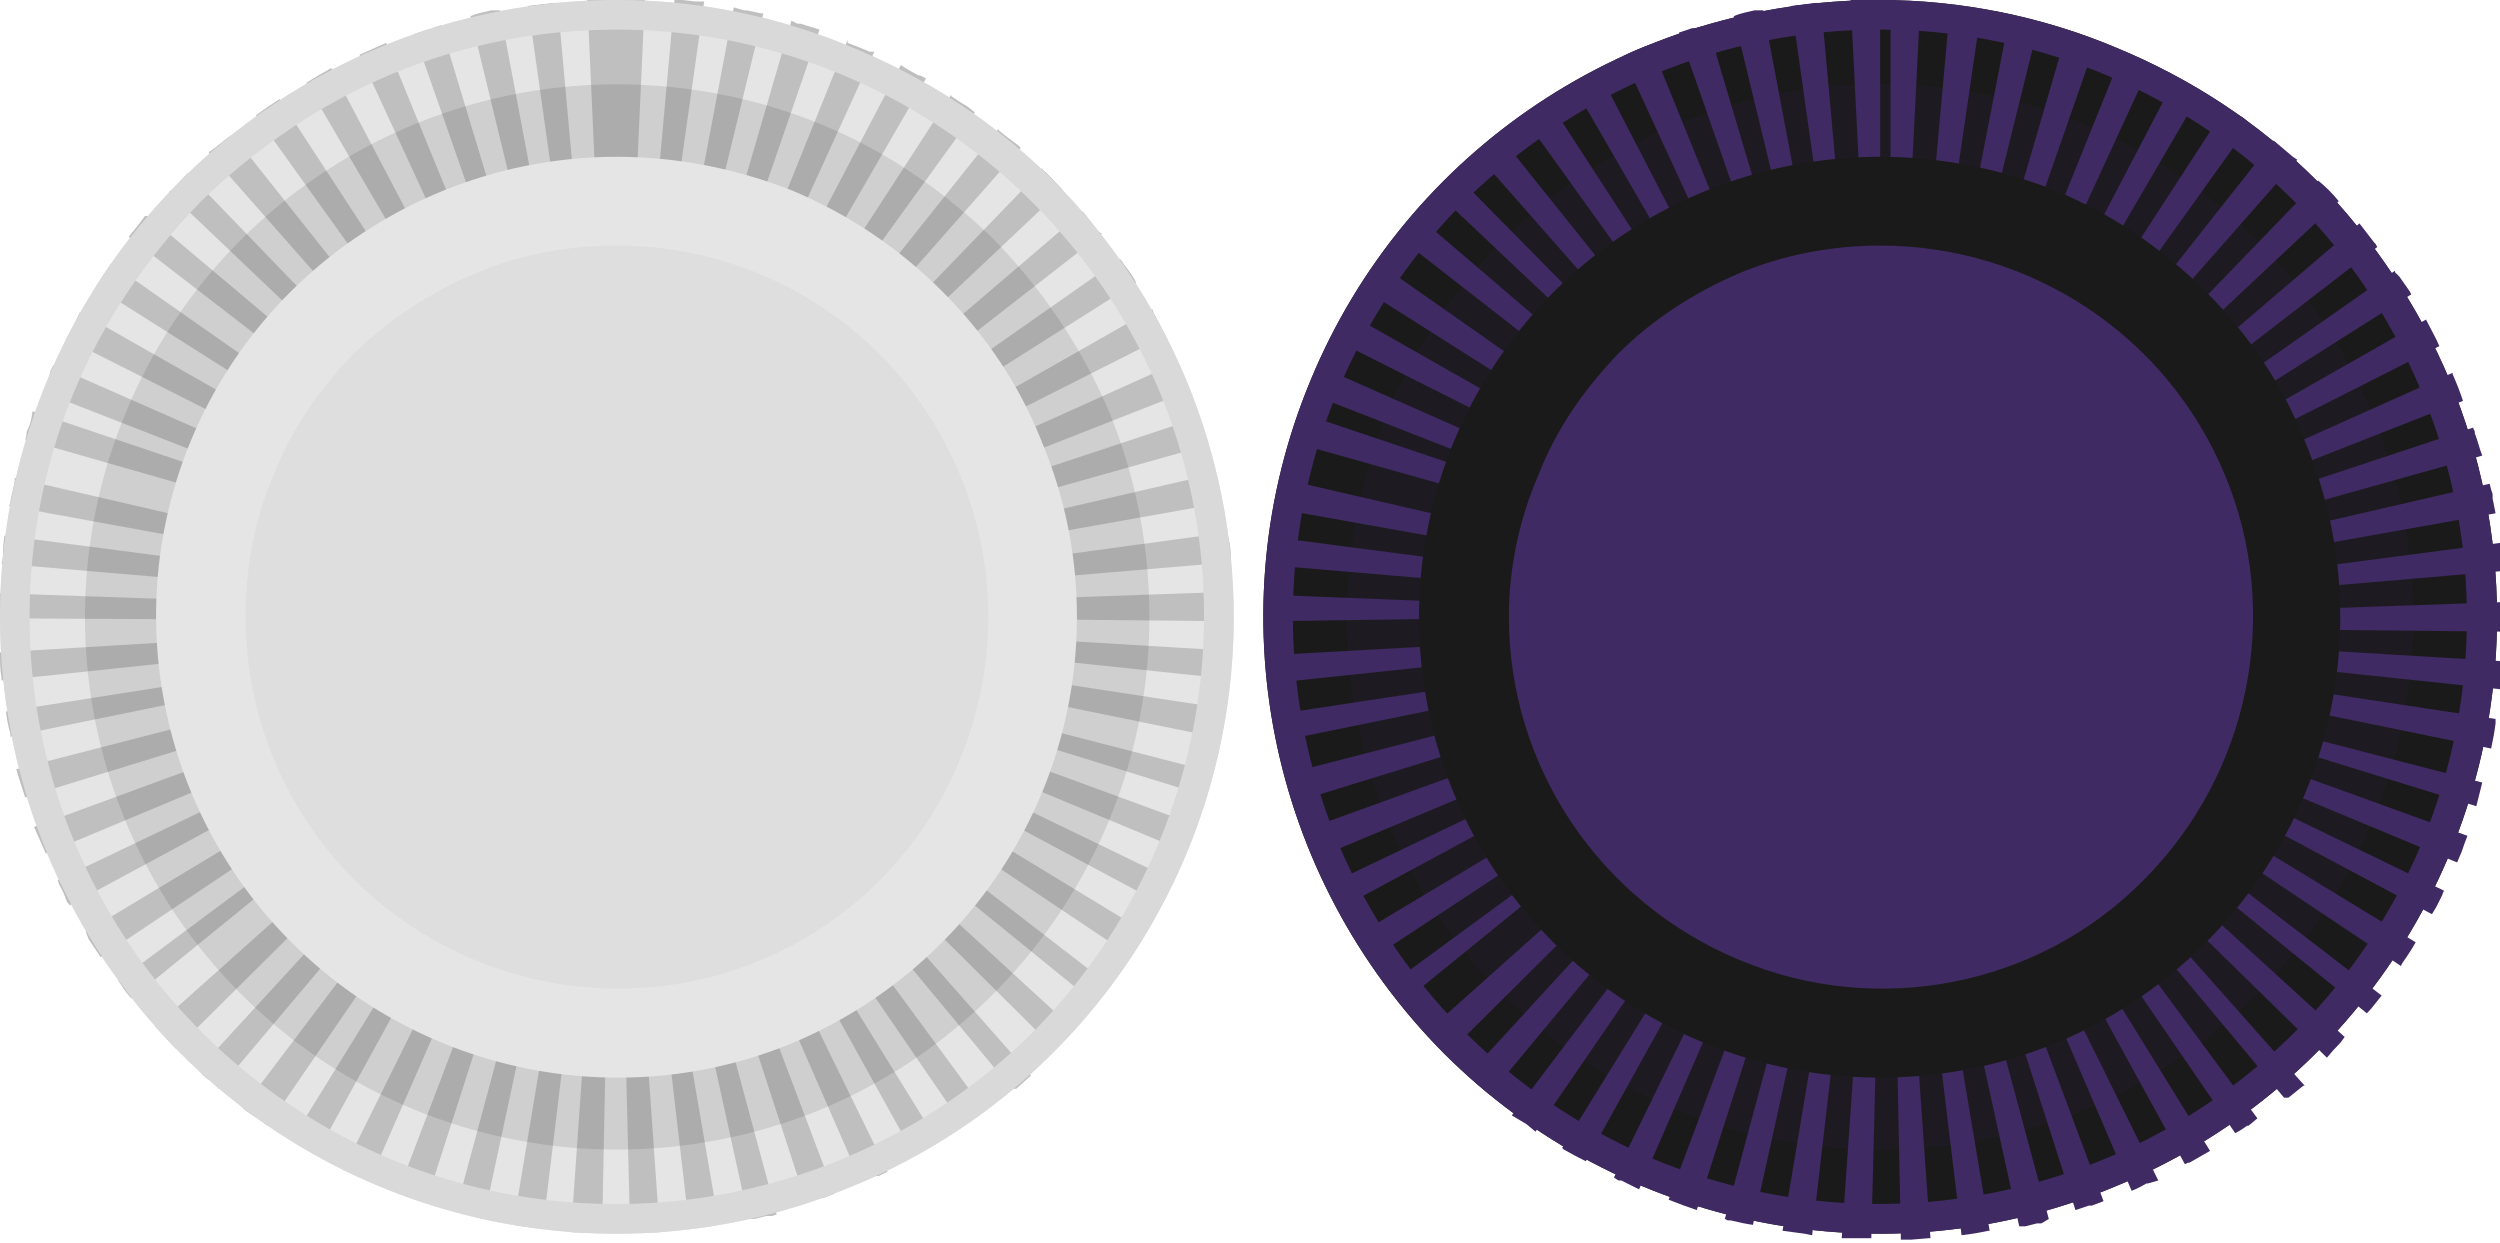 <svg version="1.2" xmlns="http://www.w3.org/2000/svg" viewBox="0 0 169 84" width="169" height="84">
	<title>stick-svg</title>
	<style>
		.s0 { fill: #1a1a1a } 
		.s1 { fill: #3f2a63 } 
		.s2 { fill: #e5e5e5 } 
		.s3 { fill: #bfbfbf } 
		.s4 { fill: #d9d9d9 } 
		.s5 { fill: #000000 } 
		.s6 { fill: #dedede } 
	</style>
	<g id="Layer">
		<g id="Layer">
			<path id="Layer" class="s0" d="m168.8 41.7c0 16.9-10.2 32.1-25.8 38.5-15.5 6.5-33.5 2.9-45.4-9-11.9-12-15.5-29.9-9-45.5 6.4-15.5 21.6-25.7 38.5-25.7 5.4 0 10.9 1.1 15.9 3.2 5.1 2.1 9.7 5.1 13.6 9 3.8 3.9 6.9 8.5 9 13.5 2.1 5.1 3.2 10.5 3.2 16z"/>
			<path id="Layer" class="s1" d="m127.1 0h-1.3-0.7l1 20q0.5 0 1 0v-20zm-4 0.2h-0.2-0.2q-0.8 0.1-1.6 0.2l2.8 19.8c0.4 0 0.7-0.1 1-0.1zm-3.9 0.5h-0.1-0.5c-0.4 0.1-1 0.2-1.4 0.4l4.7 19.4q0.5-0.1 1-0.2zm-3.8 1l-0.8 0.2h-0.1-0.1l-0.9 0.3 6.6 18.9q0.5-0.2 1-0.3l-5.7-19.2zm-3.8 1.3q-0.9 0.3-1.9 0.8l8.4 18.2c0.3-0.2 0.7-0.3 1-0.5zm-3.6 1.7q-0.9 0.5-1.7 1l10 17.3q0.5-0.2 0.9-0.5zm-3.4 2q-0.8 0.5-1.7 1.1l11.7 16.3 0.9-0.6-10.9-16.8zm-3.3 2.4q-0.7 0.6-1.5 1.3l13.2 15q0.4-0.4 0.8-0.7l-12.5-15.6zm-3 2.6l-0.8 0.9-0.4 0.4 14.5 13.7q0.4-0.4 0.8-0.7l-14.1-14.3zm-2.7 3q-0.6 0.6-1.1 1.3l15.8 12.3q0.3-0.4 0.6-0.8l-15.2-13zm-2.4 3.1l-0.2 0.3q-0.4 0.7-0.9 1.4l16.9 10.7q0.3-0.5 0.6-0.9zm-2.2 3.4l-0.4 0.8q-0.3 0.4-0.5 0.9l17.9 9q0.2-0.5 0.4-0.9l-17.4-9.9zm-1.7 3.6l-0.2 0.4v0.1 0.1q-0.3 0.6-0.6 1.2l18.7 7.3q0.2-0.5 0.4-1zm-1.5 3.7q-0.1 0.4-0.2 0.8-0.1 0.3-0.2 0.6l19.2 5.4q0.2-0.5 0.3-1l-19-6.4zm-1 3.9q-0.2 0.8-0.4 1.6c0 0.1 0 0.2 0 0.4l19.6 3.5q0.1-0.5 0.3-1c0 0-19.5-4.5-19.5-4.5zm-0.8 3.9l-0.1 1.3-0.1 0.6 20 1.7c0-0.4 0-0.7 0.1-1l-19.9-2.6zm-0.3 4q0 0.4 0 1v0.3 0.4l20-0.3q0-0.3 0-0.7l-20-0.8zm20 2.9l-20 1.1c0 0.6 0.1 1.2 0.1 1.7q0 0.1 0 0.2l19.9-2.1c0-0.3 0-0.7-0.1-1zm0.3 2.1l-19.8 3q0.2 0.8 0.3 1.6 0 0.1 0 0.2l19.6-4q-0.1-0.5-0.2-1zm0.4 2l-19.4 5q0.3 1 0.6 1.9l19.1-5.9q-0.1-0.5-0.3-1zm0.6 2l-18.8 6.8q0.4 1 0.8 1.9l18.4-7.7q-0.2-0.5-0.4-1zm0.8 1.9l-18 8.6c0 0 0 0.1 0.1 0.2q0.2 0.5 0.5 1.1l0.2 0.3 17.6-9.5q-0.2-0.4-0.4-0.9zm1 1.8l-17.2 10.3 0.3 0.5q0.4 0.6 0.7 1.1l16.7-11q-0.3-0.4-0.6-0.9zm1.2 1.8l-16.1 11.8 0.2 0.3q0.4 0.5 0.7 0.9l15.5-12.6q-0.3-0.4-0.6-0.9zm1.3 1.7l-14.9 13.3c0.4 0.5 0.9 1 1.4 1.5l14.2-14.1q-0.4-0.4-0.7-0.8zm1.4 1.5l-13.5 14.7 0.8 0.7 0.7 0.6 12.8-15.4q-0.4-0.3-0.8-0.7zm1.6 1.4l-12.1 16 1 0.6 0.6 0.5 11.3-16.5zm1.8 1.2l-10.5 17 0.1 0.1q0.7 0.4 1.5 0.8l9.7-17.5-0.9-0.5zm1.8 1l-8.8 18 0.3 0.2h0.2q0.6 0.3 1.2 0.6l8-18.4q-0.5-0.2-1-0.4zm1.9 0.8l-7 18.7q1 0.4 1.9 0.7l6.1-19-1-0.4zm2 0.7l-5.2 19.3 0.2 0.1h0.2q0.8 0.2 1.5 0.3l4.3-19.5q-0.5-0.1-1-0.2zm2 0.4l-3.3 19.7q0.7 0.1 1.5 0.2l0.5 0.1 2.3-19.9c-0.3 0-0.6 0-1-0.1zm2.1 0.2l-1.4 20h0.4 0.1 1 0.5l0.5-20c-0.3 0-0.7 0-1 0zm3.2 0l-1 0.1 0.4 20h0.6 0.1l1.2-0.1h0.1l-1.4-20zm2.1-0.2q-0.5 0.1-1 0.1l2.4 19.9q0.9-0.1 1.8-0.3h0.1l-3.3-19.7zm2-0.4q-0.5 0.1-1 0.2l4.3 19.6h0.2 0.2l0.8-0.2h0.3l0.5-0.3-5.2-19.3zm2-0.6l-1 0.3 6.1 19 0.9-0.3h0.2l0.8-0.3-7-18.7zm1.9-0.8l-0.9 0.4 7.9 18.4q0.5-0.2 1-0.5h0.1l0.7-0.2-8.9-18zm1.9-1q-0.5 0.2-0.9 0.5l9.6 17.5 0.2-0.1h0.1q0.7-0.4 1.4-0.8l-10.5-17zm1.7-1.2q-0.4 0.3-0.9 0.6l11.3 16.5q0.4-0.2 0.8-0.5h0.1l0.6-0.5zm1.6-1.3q-0.3 0.4-0.7 0.7l12.8 15.3h0.3q0.5-0.4 1-0.8h0.1zm1.5-1.5q-0.4 0.4-0.8 0.8l14.3 14q0.4-0.5 0.9-1l0.3-0.4zm1.3-1.6q-0.3 0.4-0.6 0.8l15.5 12.6q0.3-0.3 0.6-0.7l0.4-0.5zm1.1-1.8q-0.3 0.5-0.5 0.9l16.6 11.1 0.1-0.2q0.5-0.7 0.9-1.4zm1-1.8q-0.2 0.4-0.4 0.9l17.6 9.4 0.3-0.5q0.2-0.4 0.4-0.8c0-0.1 0.1-0.2 0.1-0.3l-18-8.7zm0.8-1.9q-0.2 0.4-0.4 1l18.5 7.7 0.3-0.7q0.2-0.6 0.4-1.1l-18.8-6.8zm0.6-2q-0.2 0.5-0.3 1l19.1 5.9 0.1-0.4 0.3-1.2-19.3-5zm0.4-2c0 0.3-0.1 0.7-0.2 1l19.6 4q0.2-0.9 0.3-1.7 0-0.2 0-0.3l-19.8-3zm0.3-2.1c0 0.3 0 0.7-0.1 1l19.9 2.1c0-0.2 0-0.5 0-0.7 0-0.4 0.1-0.8 0.1-1.1v-0.1l-20-1.2zm20-2.8l-20 0.7q0 0.4 0 0.8v0.3l20 0.2v-0.4-0.1-0.1-0.4q0-0.2 0-0.4v-0.1-0.2q0-0.1 0-0.2zm-0.3-4l-19.8 2.6c0 0.3 0 0.7 0.1 1l19.9-1.7q0-0.2 0-0.5c0-0.4-0.1-0.9-0.2-1.3zm-0.7-4l-19.5 4.5q0.2 0.5 0.2 1l19.7-3.5-0.2-1v-0.3l-0.1-0.3zm-1.1-3.8l-19 6.3q0.2 0.5 0.3 1l19.3-5.4c-0.2-0.5-0.3-1-0.5-1.5 0-0.1 0-0.2-0.1-0.3zm-1.4-3.7l-18.3 8.2q0.2 0.4 0.4 1l18.6-7.3q-0.3-0.9-0.7-1.8zm-1.8-3.6l-17.4 9.9q0.3 0.4 0.5 0.9l17.8-9c-0.2-0.5-0.5-1-0.8-1.6zm-2.1-3.3l-16.4 11.5q0.3 0.4 0.6 0.8l16.9-10.7-0.1-0.2-0.7-1-0.3-0.3zm-2.4-3.2l-15.2 13q0.3 0.4 0.6 0.8l15.8-12.2-0.1-0.2-0.1-0.1zm-2.8-2.9l-13.9 14.4 0.7 0.7 14.6-13.7c-0.4-0.5-0.9-1-1.4-1.4zm-3-2.7l-12.4 15.7q0.4 0.3 0.8 0.6l13.2-15-0.3-0.2zm-3.2-2.3l-10.9 16.8q0.4 0.3 0.9 0.6l11.6-16.2-0.4-0.4-0.5-0.3h-0.1l-0.6-0.4zm-3.4-2l-9.3 17.8q0.5 0.2 0.9 0.5l10.1-17.3-0.4-0.2h-0.1q-0.6-0.4-1.2-0.7zm-3.6-1.7l-7.5 18.6 1 0.4 8.4-18.2h-0.4q-0.7-0.3-1.5-0.6zm-3.8-1.3l-5.6 19.2 1 0.3 6.6-18.9-1.4-0.5h-0.1l-0.4-0.1zm-3.9-0.9l-3.8 19.6 1 0.2 4.8-19.4h-0.3l-0.8-0.2h-0.2q-0.4-0.1-0.7-0.1zm-4-0.6l-1.8 19.9c0.3 0 0.7 0.1 1 0.1l2.9-19.8h-0.5-0.3l-0.9-0.1h-0.1-0.2zm-4-0.2v20h1l1-20q-0.6 0-1.3 0z"/>
		</g>
		<path id="Layer" fill-rule="evenodd" class="s1" d="m127.1 2c16 0 30.5 9.7 36.6 24.5 6.2 14.8 2.8 31.9-8.5 43.2-11.4 11.4-28.5 14.8-43.3 8.7-14.8-6.2-24.5-20.6-24.5-36.7 0-5.2 1-10.4 3-15.2 2-4.8 4.9-9.2 8.6-12.9 3.7-3.6 8.1-6.6 12.9-8.6 4.8-2 10-3 15.2-3zm0-2c-16.9 0-32.1 10.2-38.5 25.7-6.5 15.6-2.9 33.5 9 45.5 11.9 11.9 29.9 15.5 45.4 9 15.6-6.4 25.8-21.6 25.8-38.5 0-5.5-1.1-10.9-3.2-16-2.1-5-5.2-9.6-9-13.5-3.9-3.9-8.5-6.9-13.6-9-5-2.1-10.5-3.2-15.9-3.2z"/>
		<g id="Layer" style="opacity: .1">
			<path id="Layer" class="s1" d="m163.1 41.7c0 14.6-8.8 27.7-22.2 33.3-13.5 5.5-29 2.5-39.3-7.8-10.3-10.3-13.3-25.8-7.8-39.3 5.6-13.4 18.7-22.2 33.3-22.2 4.7 0 9.4 0.9 13.8 2.7 4.3 1.8 8.3 4.5 11.6 7.8 3.4 3.4 6 7.4 7.8 11.7 1.9 4.4 2.8 9.1 2.8 13.8z"/>
		</g>
		<g id="Layer">
			<path id="Layer" class="s1" d="m127.1 69.8c-11.4 0-21.7-6.8-26-17.3-4.4-10.5-2-22.6 6.1-30.7 8-8 20.1-10.4 30.6-6.1 10.5 4.4 17.4 14.6 17.4 26 0 3.7-0.7 7.4-2.1 10.8-1.5 3.4-3.5 6.5-6.1 9.1-2.7 2.6-5.8 4.7-9.2 6.1-3.4 1.4-7 2.1-10.7 2.1z"/>
			<path id="Layer" fill-rule="evenodd" class="s0" d="m127.1 10.6c4.1 0 8.1 0.8 11.9 2.3 3.8 1.6 7.2 3.9 10.1 6.8 2.9 2.9 5.2 6.3 6.7 10.1 1.6 3.8 2.4 7.8 2.4 11.9 0 12.6-7.6 24-19.2 28.8-11.7 4.8-25.1 2.1-34-6.8-8.9-8.9-11.5-22.3-6.7-33.9 4.9-11.7 16.2-19.2 28.8-19.2zm0 0q0 0 0 0zm0 6c-3.2 0-6.5 0.6-9.6 1.9-3 1.3-5.8 3.1-8.1 5.4-2.3 2.4-4.2 5.1-5.4 8.2-1.3 3-2 6.3-2 9.6 0 10.2 6.2 19.3 15.6 23.2 9.3 3.9 20.2 1.8 27.3-5.4 7.2-7.2 9.4-18.1 5.5-27.4-3.9-9.4-13.1-15.5-23.3-15.5z"/>
		</g>
	</g>
	<g id="LS_pressed">
		<g id="Layer">
			<path id="Layer" class="s2" d="m83.4 41.7c0 16.9-10.2 32.1-25.8 38.5-15.5 6.5-33.5 2.9-45.4-9-11.9-11.9-15.5-29.9-9-45.5 6.4-15.5 21.6-25.7 38.5-25.7 5.5 0 10.9 1.1 15.9 3.2 5.1 2.1 9.7 5.1 13.6 9 3.9 3.9 6.9 8.5 9 13.5 2.1 5.1 3.2 10.5 3.2 16z"/>
			<path id="Layer" class="s3" d="m41.7 0h-1.3-0.7l0.9 20h1.1zm-4 0.2h-0.2-0.1q-0.9 0.1-1.7 0.2l2.8 19.8c0.4 0 0.7-0.1 1-0.1zm-4 0.5h-0.5c-0.4 0.1-1 0.2-1.4 0.4l4.7 19.4q0.5-0.1 1-0.2l-3.7-19.6zm-3.9 1l-0.8 0.3h-0.1l-0.9 0.3 6.6 18.9q0.4-0.2 1-0.3l-5.8-19.2zm-3.7 1.2q-0.9 0.4-1.8 0.8l8.4 18.2q0.4-0.2 1-0.4zm-3.7 1.7q-0.9 0.5-1.7 1l10.1 17.3q0.4-0.3 0.9-0.6zm-3.5 2.1q-0.8 0.5-1.6 1.1l11.6 16.2q0.5-0.3 0.9-0.6zm-3.2 2.4c-0.6 0.4-1 0.8-1.6 1.2l13.2 15q0.4-0.3 0.8-0.6zm-3 2.6q-0.4 0.4-0.8 0.9l-0.5 0.4 14.5 13.8q0.3-0.3 0.7-0.7c0 0-13.9-14.4-13.9-14.4zm-2.7 2.9h-0.2q-0.5 0.7-1.1 1.4l15.8 12.2q0.3-0.4 0.7-0.8zm-2.5 3.2l-0.1 0.2q-0.5 0.7-0.9 1.4l16.9 10.7q0.2-0.4 0.5-0.8zm-2.1 3.3l-0.4 0.9-0.5 0.9 17.8 9q0.3-0.4 0.5-0.9zm-1.8 3.6q-0.1 0.2-0.2 0.4v0.1q0 0 0 0 0 0 0 0 0 0 0 0 0 0 0 0-0.2 0.7-0.5 1.3l18.7 7.3q0.2-0.5 0.4-1zm-1.5 3.7q-0.1 0.4-0.3 0.8 0 0.3-0.1 0.5l19.2 5.5q0.2-0.5 0.3-1l-19-6.4zm-1.1 3.9c0 0.5-0.2 1-0.3 1.6 0 0.1 0 0.2-0.1 0.3l19.7 3.6q0.1-0.5 0.2-1zm-0.7 3.9q-0.1 0.7-0.1 1.3 0 0.3-0.1 0.6l19.9 1.7c0-0.4 0.1-0.7 0.2-1zm-0.4 3.9v1 0.1 0.2q0 0.2 0 0.4l20 0.1v-0.3q0-0.4 0-0.8zm20 2.8l-19.9 1.2c0 0.6 0 1.2 0.1 1.7q0 0.1 0 0.1 0 0 0 0 0 0.1 0 0.1 0 0 0 0l19.9-2.1c0-0.3-0.1-0.7-0.1-1zm0.2 2.1l-19.7 3.1q0.1 0.8 0.3 1.5v0.2l19.6-4q-0.1-0.5-0.2-1zm0.4 2l-19.4 5q0.3 1 0.6 1.9l19.2-5.9q-0.2-0.5-0.3-1zm0.6 2l-18.8 6.9q0.4 0.9 0.8 1.8l18.4-7.7q-0.2-0.5-0.4-1zm0.8 1.9l-18 8.6 0.1 0.3q0.3 0.5 0.5 1.1c0 0.1 0.2 0.2 0.2 0.3l17.6-9.5q-0.2-0.4-0.4-0.9zm1 1.8l-17.1 10.3 0.2 0.5q0.4 0.6 0.8 1.2l16.6-11.1q-0.3-0.5-0.5-0.9zm1.1 1.7l-16 11.9 0.2 0.3q0.3 0.5 0.7 0.9l15.5-12.6q-0.3-0.4-0.7-0.9zm1.4 1.7l-14.9 13.3c0.5 0.5 0.9 1 1.4 1.5l14.2-14.1q-0.4-0.3-0.7-0.7zm1.5 1.5l-13.5 14.7q0.3 0.4 0.7 0.7h0.1l0.6 0.6 12.9-15.3q-0.4-0.4-0.8-0.7zm1.6 1.3l-12.1 16q0.5 0.4 1 0.7l0.7 0.5 11.3-16.5q-0.5-0.3-0.9-0.6zm1.7 1.2l-10.5 17h0.1q0.8 0.5 1.6 0.9l9.6-17.5q-0.4-0.3-0.9-0.5zm1.9 1l-8.9 18 0.4 0.1h0.1q0.7 0.3 1.3 0.6l8-18.3q-0.5-0.2-0.9-0.4zm1.9 0.8l-7.1 18.7q0.9 0.4 1.9 0.7l6.1-19-1-0.4zm2 0.7l-5.2 19.3 0.2 0.1h0.2q0.8 0.2 1.5 0.4l4.2-19.6q-0.5-0.1-1-0.2zm2 0.4l-3.3 19.8q0.8 0.1 1.5 0.2h0.5l2.4-19.8c-0.4 0-0.7-0.1-1-0.2zm2 0.3l-1.4 20h0.4 0.1 1 0.6l0.4-20q-0.5 0-1 0zm3.2 0h-1.1l0.5 20h0.6 0.1 1.2 0.1c0 0-1.4-20-1.4-20zm2.1-0.3q-0.6 0.1-1 0.2l2.3 19.8q0.9-0.1 1.9-0.2h0.1l-3.4-19.8zm2-0.4q-0.5 0.1-1 0.2l4.3 19.6h0.2 0.2l0.8-0.2h0.4l0.3-0.1-5.2-19.3zm2-0.7l-1 0.4 6.2 19 0.9-0.3h0.2l0.8-0.3-7.1-18.8zm1.9-0.8l-1 0.5 8 18.3q0.5-0.2 1-0.4h0.2l0.6-0.3-8.8-18zm1.8-1q-0.5 0.3-0.9 0.5l9.7 17.5 0.1-0.1h0.1l1.4-0.8-10.5-17zm1.7-1.2q-0.4 0.4-0.9 0.7l11.3 16.5 0.8-0.6h0.1l0.6-0.4zm1.6-1.4q-0.3 0.4-0.7 0.7l12.8 15.4h0.3l1-0.9zm1.5-1.5q-0.4 0.4-0.7 0.8l14.2 14.1 0.9-1q0.2-0.2 0.3-0.4zm1.4-1.6q-0.4 0.4-0.7 0.8l15.5 12.6q0.3-0.3 0.6-0.8 0.2-0.2 0.4-0.4zm1.1-1.8q-0.2 0.5-0.5 0.9l16.6 11.1 0.1-0.2q0.5-0.7 0.9-1.4zm1-1.8q-0.2 0.4-0.4 0.9l17.6 9.4 0.3-0.5 0.4-0.8q0.1-0.2 0.1-0.3l-18-8.7zm0.8-1.9q-0.2 0.4-0.4 1l18.5 7.7q0.1-0.4 0.3-0.7 0.2-0.6 0.4-1.1l-18.8-6.9zm0.6-2q-0.1 0.5-0.3 1l19.1 5.9c0-0.2 0.1-0.3 0.1-0.4q0.2-0.6 0.4-1.2l-19.4-5zm0.4-2q-0.1 0.5-0.2 1l19.6 4q0.2-0.9 0.3-1.8 0 0 0 0 0-0.1 0-0.1 0 0 0-0.1 0 0 0 0l-19.7-3zm0.2-2.1c0 0.3 0 0.7-0.1 1l19.9 2.1c0-0.2 0-0.5 0.1-0.7 0-0.4 0-0.8 0.1-1.2zm20-2.8l-20 0.7q0 0.4 0 0.8v0.3l20 0.2v-0.4-0.1-0.2-0.3q0-0.2 0-0.5v-0.2q0 0 0-0.1 0 0 0 0 0-0.1 0-0.1 0 0 0-0.1zm-0.4-4l-19.8 2.7c0 0.3 0.1 0.7 0.1 1l20-1.7q0-0.2 0-0.5c0-0.4-0.1-0.9-0.2-1.3zm-0.7-4l-19.5 4.5 0.2 1 19.7-3.5q-0.1-0.5-0.2-1l-0.1-0.3v-0.1-0.2zm-1.1-3.8l-19 6.3q0.2 0.5 0.3 1l19.2-5.4c-0.1-0.5-0.2-1-0.4-1.5 0-0.1-0.1-0.2-0.1-0.3zm-1.5-3.7l-18.2 8.2q0.2 0.4 0.4 1l18.6-7.3q-0.4-0.9-0.8-1.8zm-1.7-3.6l-17.4 9.9q0.2 0.4 0.5 0.9l17.8-9c-0.3-0.5-0.5-1-0.8-1.5zm-2.2-3.4l-16.4 11.5q0.3 0.4 0.6 0.8l16.9-10.7-0.1-0.2q-0.3-0.5-0.7-1l-0.2-0.3zm-2.5-3.2l-15.2 13q0.4 0.4 0.7 0.8l15.8-12.3-0.2-0.1-0.1-0.1zm-2.7-2.9l-13.9 14.4q0.3 0.3 0.7 0.7l14.5-13.7c-0.5-0.5-0.9-1-1.4-1.4zm-3-2.7l-12.5 15.7q0.4 0.3 0.8 0.6l13.2-15-0.2-0.2q-0.7-0.5-1.3-1zm-3.2-2.3l-10.9 16.8q0.4 0.3 0.8 0.6l11.7-16.2-0.5-0.4-0.5-0.3-0.6-0.4zm-3.4-2l-9.3 17.7 1 0.5 10-17.3-0.4-0.2h-0.1q-0.6-0.3-1.2-0.7zm-3.6-1.7l-7.5 18.6 1 0.4 8.3-18.2h-0.3q-0.7-0.3-1.5-0.6zm-3.8-1.3l-5.6 19.2 1 0.3 6.5-18.9-1.3-0.4h-0.2l-0.4-0.2zm-3.9-0.9l-3.7 19.6 1 0.2 4.7-19.4h-0.2l-0.9-0.2h-0.2zm-4-0.6l-1.8 19.9c0.3 0 0.7 0.1 1 0.1l2.8-19.8h-0.5-0.1l-0.9-0.1h-0.1-0.3zm-4-0.2v20h1.1l0.9-20q-0.6 0-1.2 0z"/>
		</g>
		<path id="Layer" fill-rule="evenodd" class="s4" d="m41.7 2c16 0 30.5 9.7 36.7 24.5 6.1 14.8 2.7 31.9-8.6 43.3-11.4 11.3-28.5 14.7-43.3 8.6-14.8-6.2-24.5-20.6-24.5-36.7 0-5.2 1-10.4 3-15.2 2-4.8 5-9.2 8.6-12.9 3.7-3.6 8.1-6.6 12.9-8.6 4.8-2 10-3 15.2-3zm0-2c-16.9 0-32.1 10.2-38.5 25.7-6.5 15.6-2.9 33.5 9 45.5 11.9 11.9 29.9 15.5 45.4 9 15.6-6.4 25.8-21.6 25.8-38.5 0-5.5-1.1-10.9-3.2-16-2.1-5-5.1-9.6-9-13.5-3.9-3.9-8.5-6.9-13.6-9-5-2.1-10.4-3.2-15.9-3.2z"/>
		<g id="Layer" style="opacity: .1">
			<path id="Layer" class="s5" d="m77.7 41.7c0 14.6-8.8 27.7-22.2 33.3-13.5 5.5-28.9 2.5-39.2-7.8-10.3-10.3-13.4-25.8-7.8-39.3 5.5-13.4 18.6-22.2 33.2-22.2 4.7 0 9.4 0.9 13.8 2.7 4.4 1.8 8.3 4.5 11.7 7.8 3.3 3.4 6 7.4 7.8 11.7 1.8 4.4 2.7 9.1 2.7 13.8z"/>
		</g>
		<g id="Layer">
			<path id="Layer" class="s6" d="m41.7 69.8c-11.4 0-21.6-6.8-26-17.3-4.4-10.5-2-22.6 6.1-30.7 8-8 20.1-10.4 30.6-6.1 10.6 4.4 17.4 14.6 17.4 26 0 3.7-0.7 7.3-2.1 10.8-1.5 3.4-3.5 6.5-6.1 9.1-2.6 2.6-5.7 4.7-9.2 6.1-3.4 1.4-7 2.1-10.7 2.1z"/>
			<path id="Layer" fill-rule="evenodd" class="s2" d="m53.6 12.9c3.8 1.6 7.2 3.9 10.1 6.8 2.9 2.9 5.2 6.3 6.7 10.1 1.6 3.8 2.4 7.8 2.4 11.9 0 12.6-7.6 23.9-19.2 28.8-11.6 4.8-25 2.1-33.9-6.8-8.9-8.9-11.6-22.3-6.8-33.9 4.8-11.6 16.2-19.2 28.8-19.2 4.1 0 8.1 0.8 11.9 2.3zm-21.5 5.6c-3.1 1.3-5.8 3.1-8.2 5.4-2.3 2.4-4.2 5.1-5.4 8.2-1.3 3-1.9 6.3-1.9 9.6 0 10.2 6.1 19.3 15.5 23.2 9.4 3.9 20.2 1.8 27.4-5.4 7.1-7.2 9.3-18 5.4-27.4-3.9-9.4-13-15.5-23.2-15.5-3.3 0-6.6 0.6-9.6 1.9z"/>
		</g>
	</g>
</svg>